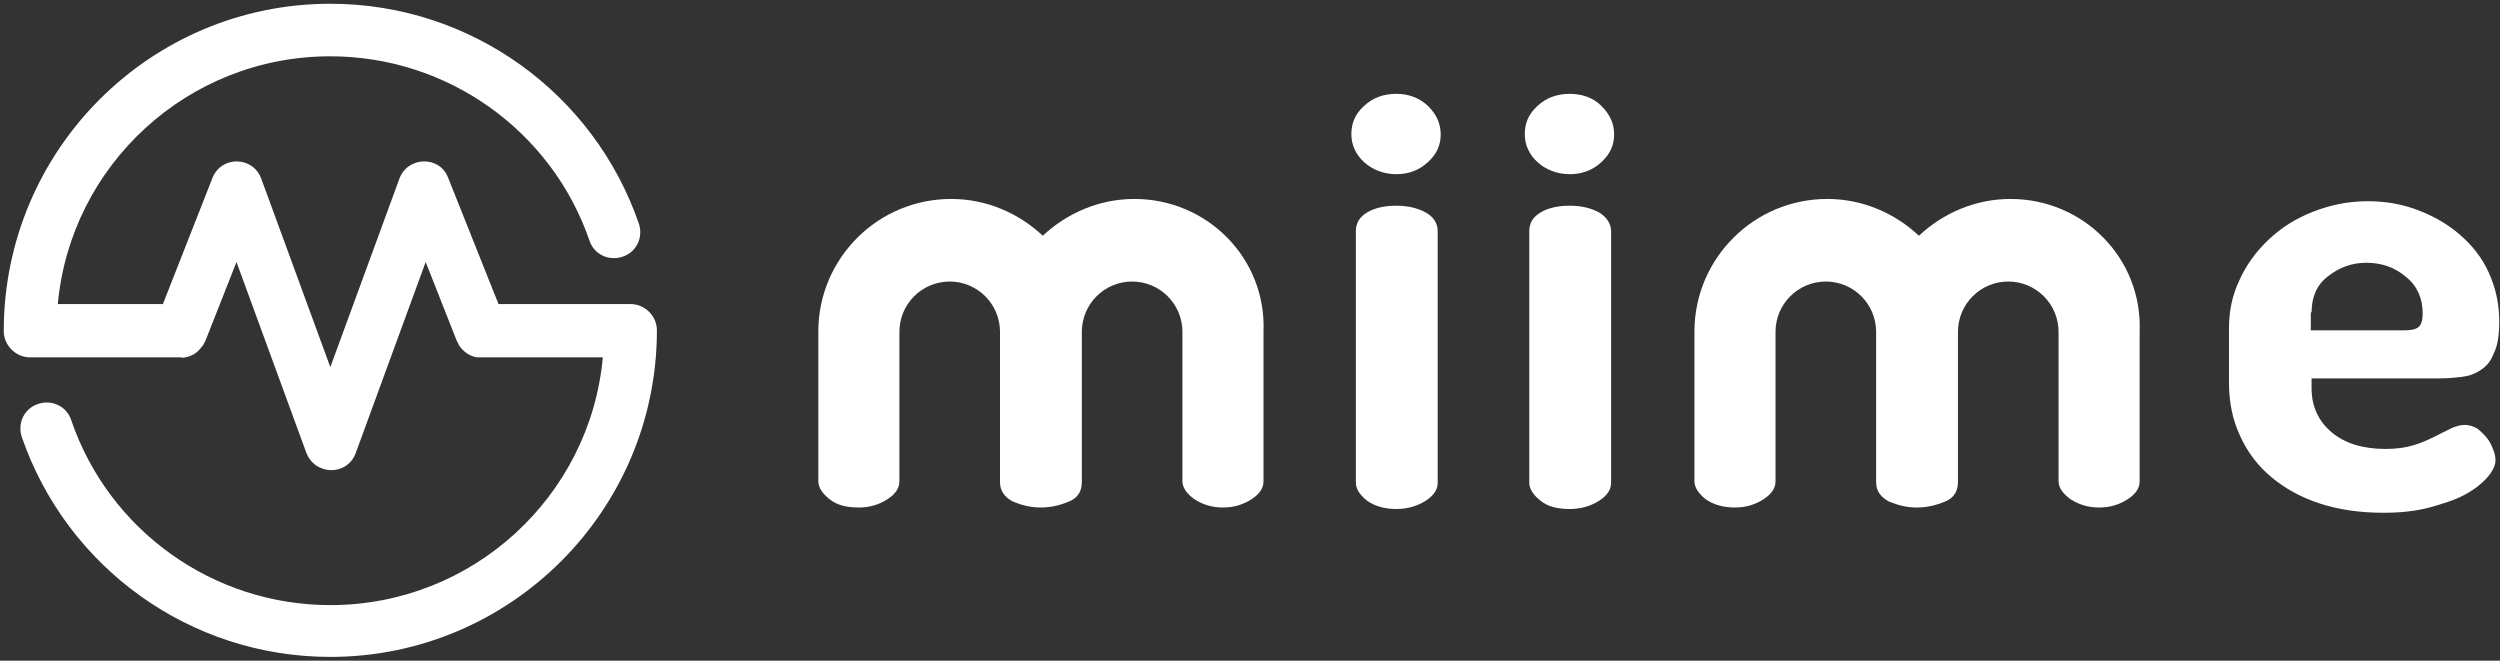 <?xml version="1.0" encoding="UTF-8"?>
<svg width="333px" height="88px" viewBox="0 0 333 88" version="1.1" xmlns="http://www.w3.org/2000/svg" xmlns:xlink="http://www.w3.org/1999/xlink">
    <rect x="0" y="0" width="333" height="88" fill="#333333" stroke="none"/>
    <!-- Generator: Sketch 50.2 (55047) - http://www.bohemiancoding.com/sketch -->
    <title>miime-logo-white</title>
    <desc>Created with Sketch.</desc>
    <defs></defs>
    <g id="miime-logo-white" stroke="none" stroke-width="1" fill="none" fill-rule="evenodd">
        <g fill="#FFFFFF" fill-rule="nonzero" id="Shape">
            <path d="M331.3,58.4 C330.9,57.9 330.5,57.5 330,57.1 C329.5,56.8 328.9,56.6 328.3,56.6 C327.7,56.6 327,56.8 326.4,57.1 C325.8,57.4 325,57.8 324.2,58.2 C323.4,58.6 322.5,59 321.5,59.3 C320.5,59.6 319.3,59.8 317.8,59.8 C314.8,59.8 312.4,59.1 310.6,57.6 C308.8,56.1 307.9,54.1 307.9,51.7 L307.9,50.4 L325.1,50.4 C326.1,50.4 327,50.3 327.9,50.2 C328.8,50.1 329.7,49.8 330.4,49.3 C331.2,48.8 331.8,48.1 332.2,47 C332.7,46 332.9,44.6 332.9,42.8 C332.9,40.4 332.4,38.3 331.5,36.3 C330.6,34.3 329.3,32.7 327.7,31.3 C326.1,29.9 324.2,28.8 322.1,28 C320,27.2 317.8,26.8 315.4,26.8 C312.8,26.8 310.4,27.3 308.1,28.2 C305.8,29.1 303.9,30.3 302.2,31.9 C300.5,33.5 299.2,35.3 298.3,37.3 C297.3,39.4 296.9,41.5 296.9,43.8 L296.9,51 C296.9,53.6 297.4,56 298.4,58.1 C299.4,60.3 300.8,62.1 302.6,63.6 C304.4,65.1 306.6,66.3 309.1,67.1 C311.6,67.9 314.4,68.3 317.4,68.3 C319.7,68.3 321.7,68.1 323.6,67.6 C325.4,67.1 327,66.6 328.3,65.9 C329.6,65.2 330.6,64.4 331.3,63.6 C332,62.8 332.4,62 332.4,61.3 C332.4,60.9 332.3,60.4 332.1,59.9 C331.9,59.4 331.7,58.9 331.3,58.4 Z M307.9,41.6 C307.9,39.6 308.6,37.9 310.1,36.8 C311.6,35.6 313.3,35 315.2,35 C317.2,35 319,35.6 320.5,36.9 C322,38.1 322.7,39.8 322.7,41.7 C322.7,42.7 322.5,43.3 322.1,43.6 C321.7,43.9 321.1,44 320.2,44 L307.8,44 L307.8,41.6 L307.9,41.6 Z"></path>
            <path d="M267.8,26.5 C263.1,26.5 258.8,28.4 255.6,31.4 C252.4,28.4 248.1,26.5 243.4,26.5 C233.7,26.5 225.8,34.3 225.7,44 C225.7,48.4 225.7,55.2 225.7,64.1 C225.7,64.9 226.2,65.7 227.2,66.5 C228.2,67.2 229.5,67.6 231.1,67.6 C232.6,67.6 233.8,67.2 234.9,66.5 C236,65.8 236.5,65 236.5,64.1 L236.5,44.2 C236.5,40.5 239.5,37.5 243.2,37.5 C246.9,37.5 249.9,40.5 249.9,44.2 L249.9,64.2 C249.9,65.4 250.5,66.2 251.6,66.8 C252.8,67.3 254,67.6 255.3,67.6 C256.7,67.6 257.9,67.3 259.1,66.8 C260.3,66.3 260.8,65.4 260.8,64.2 L260.8,44.2 C260.8,40.5 263.8,37.5 267.5,37.5 C271.2,37.5 274.2,40.5 274.2,44.2 L274.2,64.1 C274.2,64.9 274.7,65.7 275.8,66.5 C276.9,67.2 278.1,67.6 279.6,67.6 C281.1,67.6 282.3,67.2 283.4,66.5 C284.5,65.8 285,65 285,64.1 L285,44.2 C285.4,34.4 277.5,26.5 267.8,26.5 Z"></path>
            <path d="M186,12.5 C184.3,12.5 182.9,13 181.7,14.1 C180.5,15.2 180,16.4 180,17.9 C180,19.3 180.6,20.6 181.7,21.6 C182.8,22.6 184.3,23.2 186,23.2 C187.6,23.2 189,22.7 190.2,21.6 C191.4,20.5 191.9,19.3 191.9,17.9 C191.9,16.4 191.3,15.2 190.2,14.1 C189,13 187.6,12.5 186,12.5 Z"></path>
            <path d="M189.9,28.3 C188.8,27.7 187.5,27.4 186,27.4 C184.4,27.4 183.1,27.7 182.1,28.3 C181.1,28.9 180.6,29.7 180.6,30.8 L180.6,64.3 C180.6,65.1 181.1,65.9 182.1,66.7 C183.1,67.4 184.4,67.8 186,67.8 C187.5,67.8 188.8,67.4 189.9,66.7 C191,66 191.5,65.2 191.5,64.3 L191.5,30.8 C191.5,29.8 191,28.9 189.9,28.3 Z"></path>
            <path d="M213,28.3 C211.9,27.7 210.6,27.4 209.1,27.4 C207.5,27.4 206.2,27.7 205.2,28.3 C204.2,28.9 203.7,29.7 203.7,30.8 L203.7,64.3 C203.7,65.1 204.2,65.9 205.2,66.7 C206.2,67.5 207.5,67.8 209.1,67.8 C210.6,67.8 211.9,67.4 213,66.7 C214.1,66 214.6,65.2 214.6,64.3 L214.6,30.8 C214.6,29.8 214,28.9 213,28.3 Z"></path>
            <path d="M209.1,12.5 C207.4,12.5 206,13 204.8,14.1 C203.6,15.2 203.1,16.4 203.1,17.9 C203.1,19.3 203.7,20.6 204.8,21.6 C205.9,22.6 207.4,23.2 209.1,23.2 C210.7,23.2 212.1,22.7 213.3,21.6 C214.5,20.5 215,19.3 215,17.9 C215,16.4 214.4,15.2 213.3,14.1 C212.2,13 210.7,12.5 209.1,12.5 Z"></path>
            <path d="M151.1,26.5 C146.4,26.5 142.1,28.4 138.9,31.4 C135.7,28.4 131.4,26.5 126.7,26.5 C117,26.5 109.1,34.3 109,44 C109,48.4 109,55.2 109,64.1 C109,64.9 109.5,65.7 110.5,66.5 C111.5,67.3 112.8,67.6 114.4,67.6 C115.9,67.6 117.1,67.2 118.2,66.5 C119.3,65.8 119.8,65 119.8,64.1 L119.8,44.2 C119.8,40.5 122.8,37.5 126.5,37.5 C130.2,37.5 133.2,40.5 133.2,44.2 L133.2,64.2 C133.2,65.4 133.8,66.2 134.9,66.8 C136.1,67.3 137.3,67.6 138.6,67.6 C140,67.6 141.2,67.3 142.4,66.8 C143.6,66.3 144.1,65.4 144.1,64.2 L144.1,44.2 C144.1,40.5 147.1,37.5 150.8,37.5 C154.5,37.5 157.5,40.5 157.5,44.2 L157.5,64.1 C157.5,64.9 158,65.7 159.1,66.5 C160.2,67.2 161.4,67.6 162.9,67.6 C164.4,67.6 165.6,67.2 166.7,66.5 C167.8,65.8 168.3,65 168.3,64.1 L168.3,44.2 C168.7,34.4 160.8,26.5 151.1,26.5 Z"></path>
            <path d="M66.4,40.5 L84,40.5 C85.9,40.5 87.5,42.1 87.5,44 C87.5,68 68,87.5 44,87.5 C25.3,87.5 8.9,75.6 2.9,58.2 C2.3,56.4 3.2,54.4 5.1,53.8 C6.9,53.2 8.9,54.1 9.5,56 C14.5,70.6 28.3,80.6 44,80.6 C63,80.6 78.6,66.1 80.3,47.6 L64.1,47.6 C63.9,47.6 63.7,47.6 63.5,47.6 C63,47.5 62.5,47.3 62.1,47 C61.7,46.7 61.3,46.3 61.1,45.9 C61,45.7 60.9,45.5 60.8,45.3 L56.7,34.9 L47.4,60.3 C46.3,63.4 42,63.4 40.8,60.3 L31.5,34.9 L27.4,45.3 C27.3,45.5 27.2,45.7 27.1,45.9 C26.8,46.3 26.5,46.7 26.1,47 C25.7,47.3 25.2,47.5 24.7,47.6 C24.5,47.6 24.3,47.7 24.1,47.6 L4,47.6 C2.1,47.6 0.5,46 0.5,44.1 C0.5,20 20,0.5 44,0.5 C62.7,0.5 79.1,12.4 85.1,29.8 C85.7,31.6 84.8,33.6 82.9,34.2 C81.1,34.8 79.1,33.9 78.5,32 C73.5,17.5 59.7,7.5 44,7.5 C25,7.5 9.4,22 7.7,40.5 L21.7,40.5 L28.3,23.7 C29.5,20.7 33.7,20.8 34.8,23.8 L44,48.9 L53.2,23.8 C54.3,20.8 58.6,20.7 59.7,23.7 L66.4,40.5 Z"></path>
        </g>
    </g>
</svg>